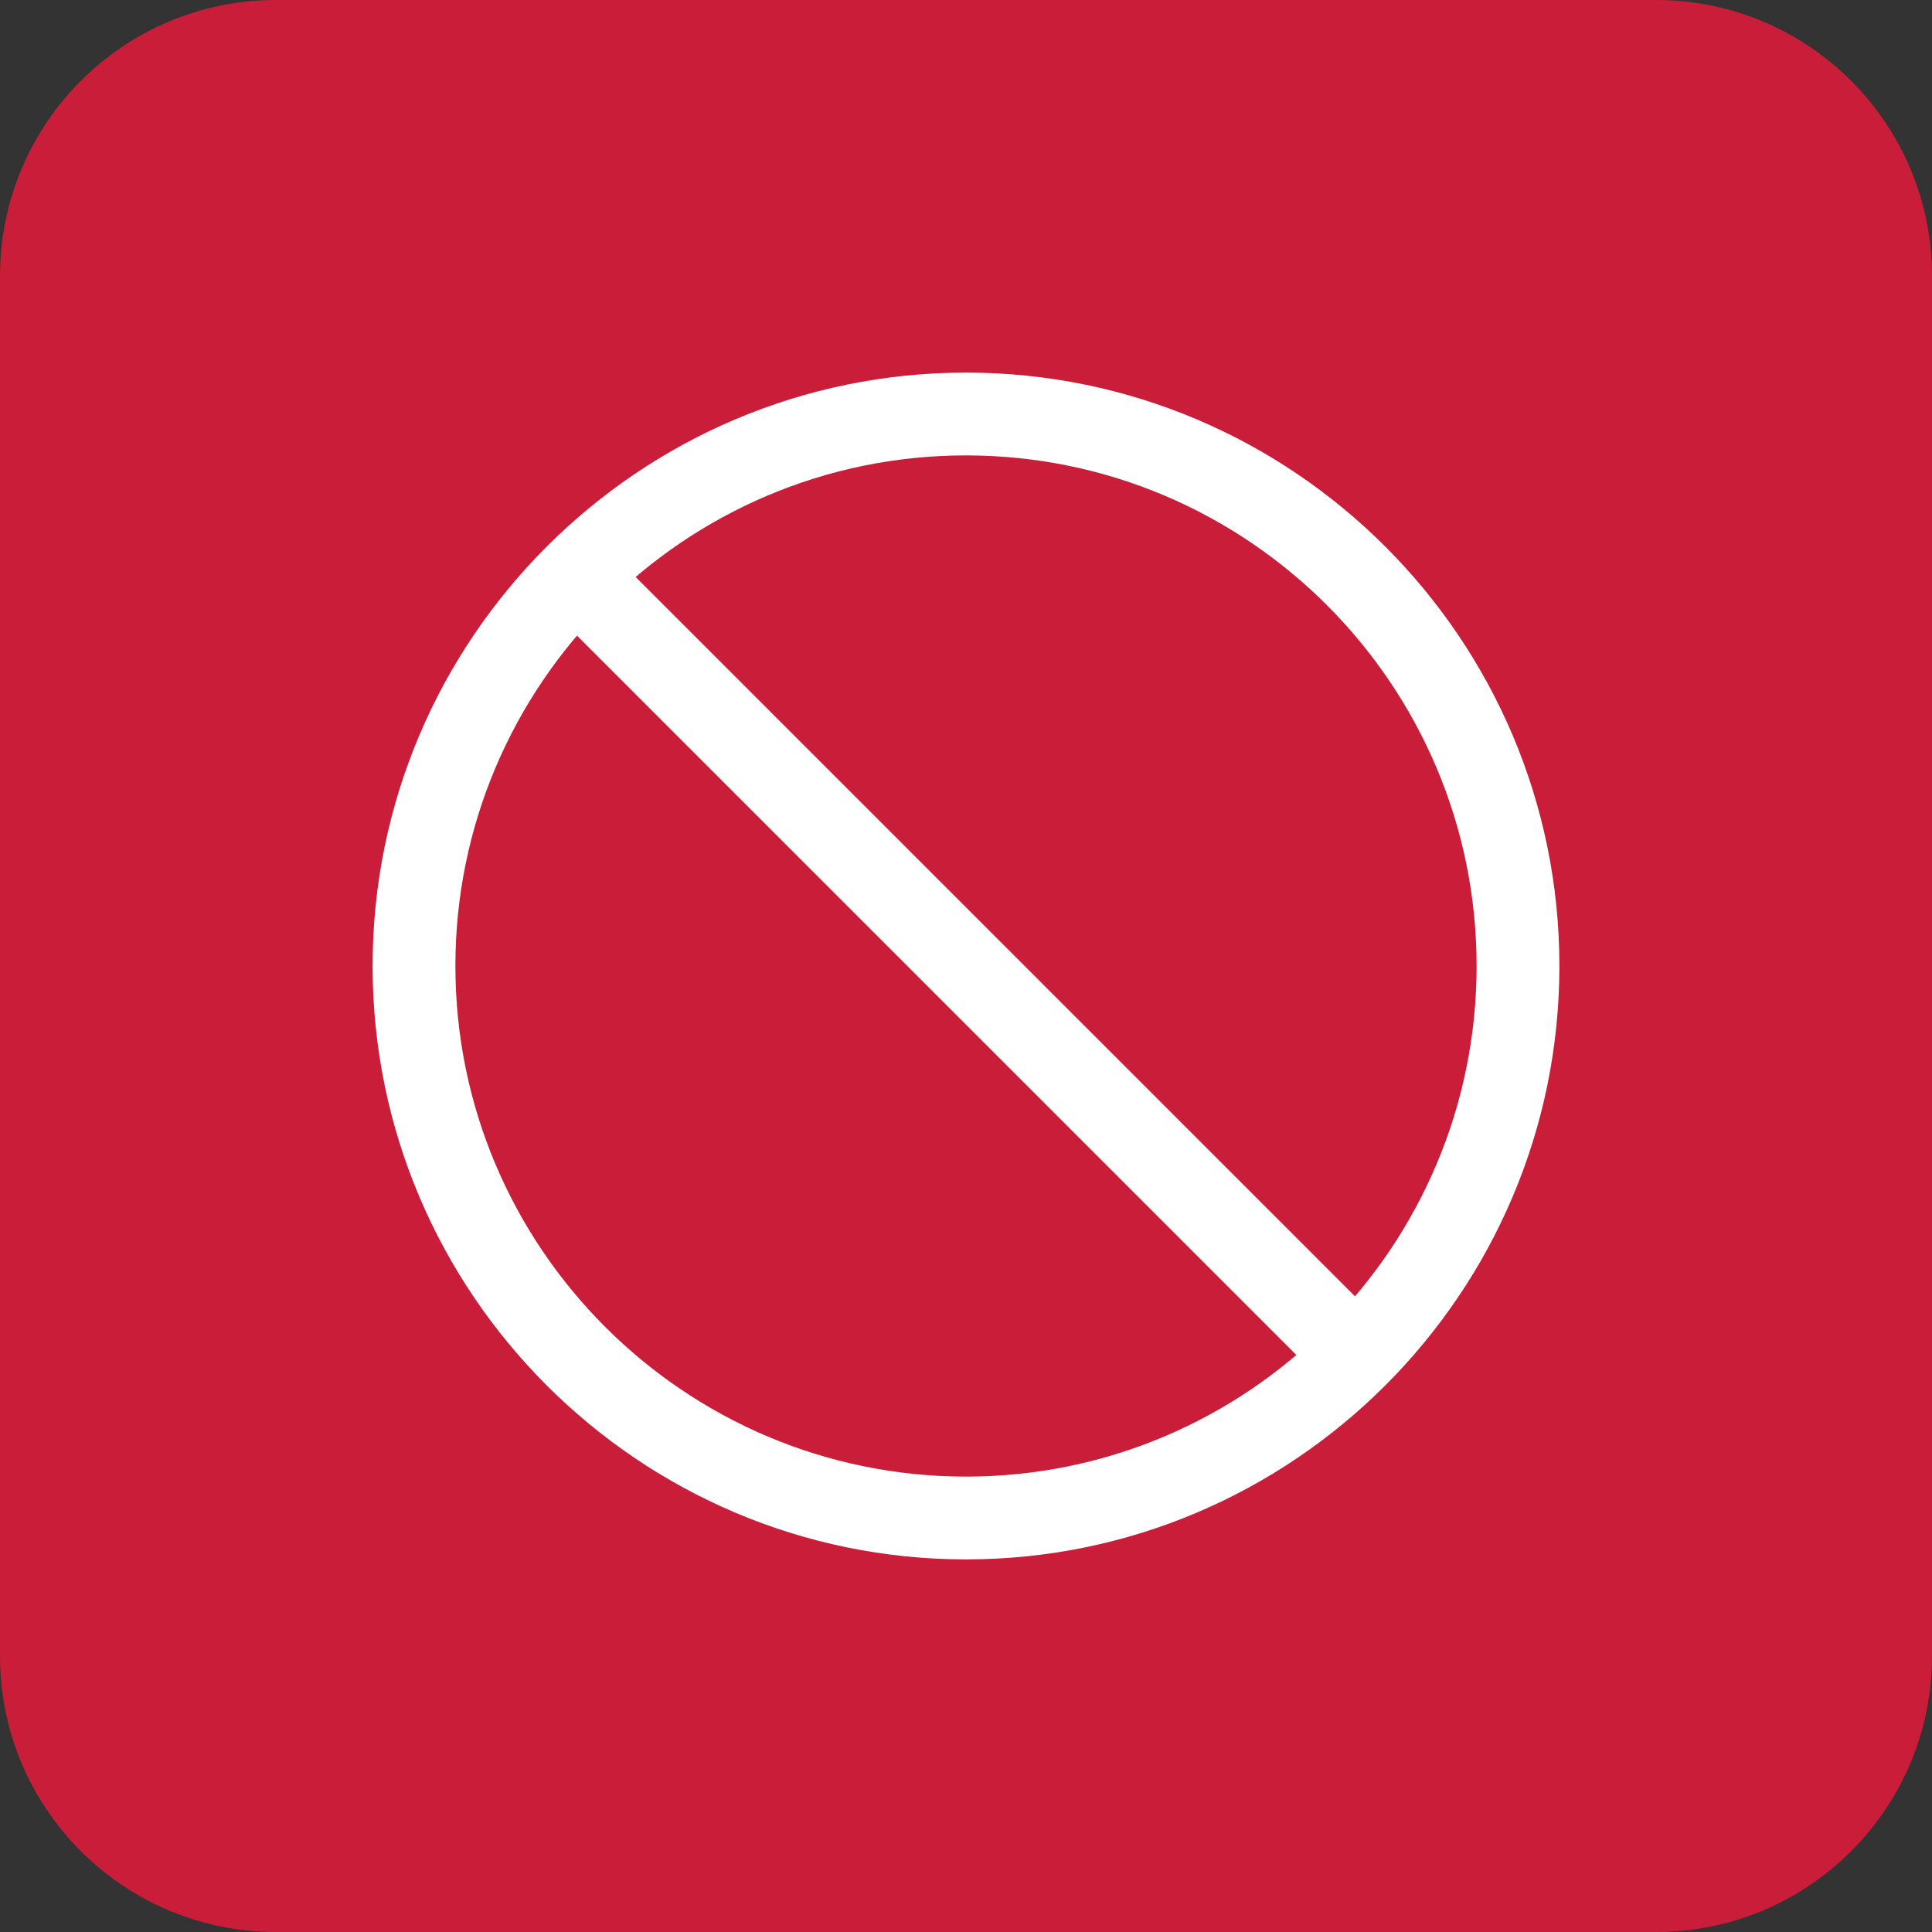 <svg width="28" height="28" viewBox="0 0 28 28" fill="none" xmlns="http://www.w3.org/2000/svg">
<rect x="0" y="0" width="28" height="28" fill="#333333" stroke="none"/>
<path d="M0 4C0 1.791 1.791 0 4 0H24C26.209 0 28 1.791 28 4V24C28 26.209 26.209 28 24 28H4C1.791 28 0 26.209 0 24V4Z" fill="#C91D39"/>
<path d="M19.6 20.2C19.445 20.2 19.295 20.14 19.175 20.025L7.975 8.825C7.74 8.59 7.74 8.21 7.975 7.975C8.21 7.74 8.59 7.74 8.825 7.975L20.025 19.175C20.26 19.41 20.26 19.79 20.025 20.025C19.91 20.14 19.755 20.2 19.6 20.2Z" fill="white"/>
<path d="M14 22.6C9.26 22.6 5.4 18.74 5.4 14C5.4 9.26 9.26 5.4 14 5.4C18.74 5.4 22.6 9.26 22.6 14C22.6 18.74 18.74 22.6 14 22.6ZM14 6.6C9.92 6.6 6.6 9.92 6.6 14C6.6 18.08 9.92 21.4 14 21.4C18.08 21.4 21.4 18.08 21.4 14C21.4 9.92 18.08 6.6 14 6.6Z" fill="white"/>
</svg>
